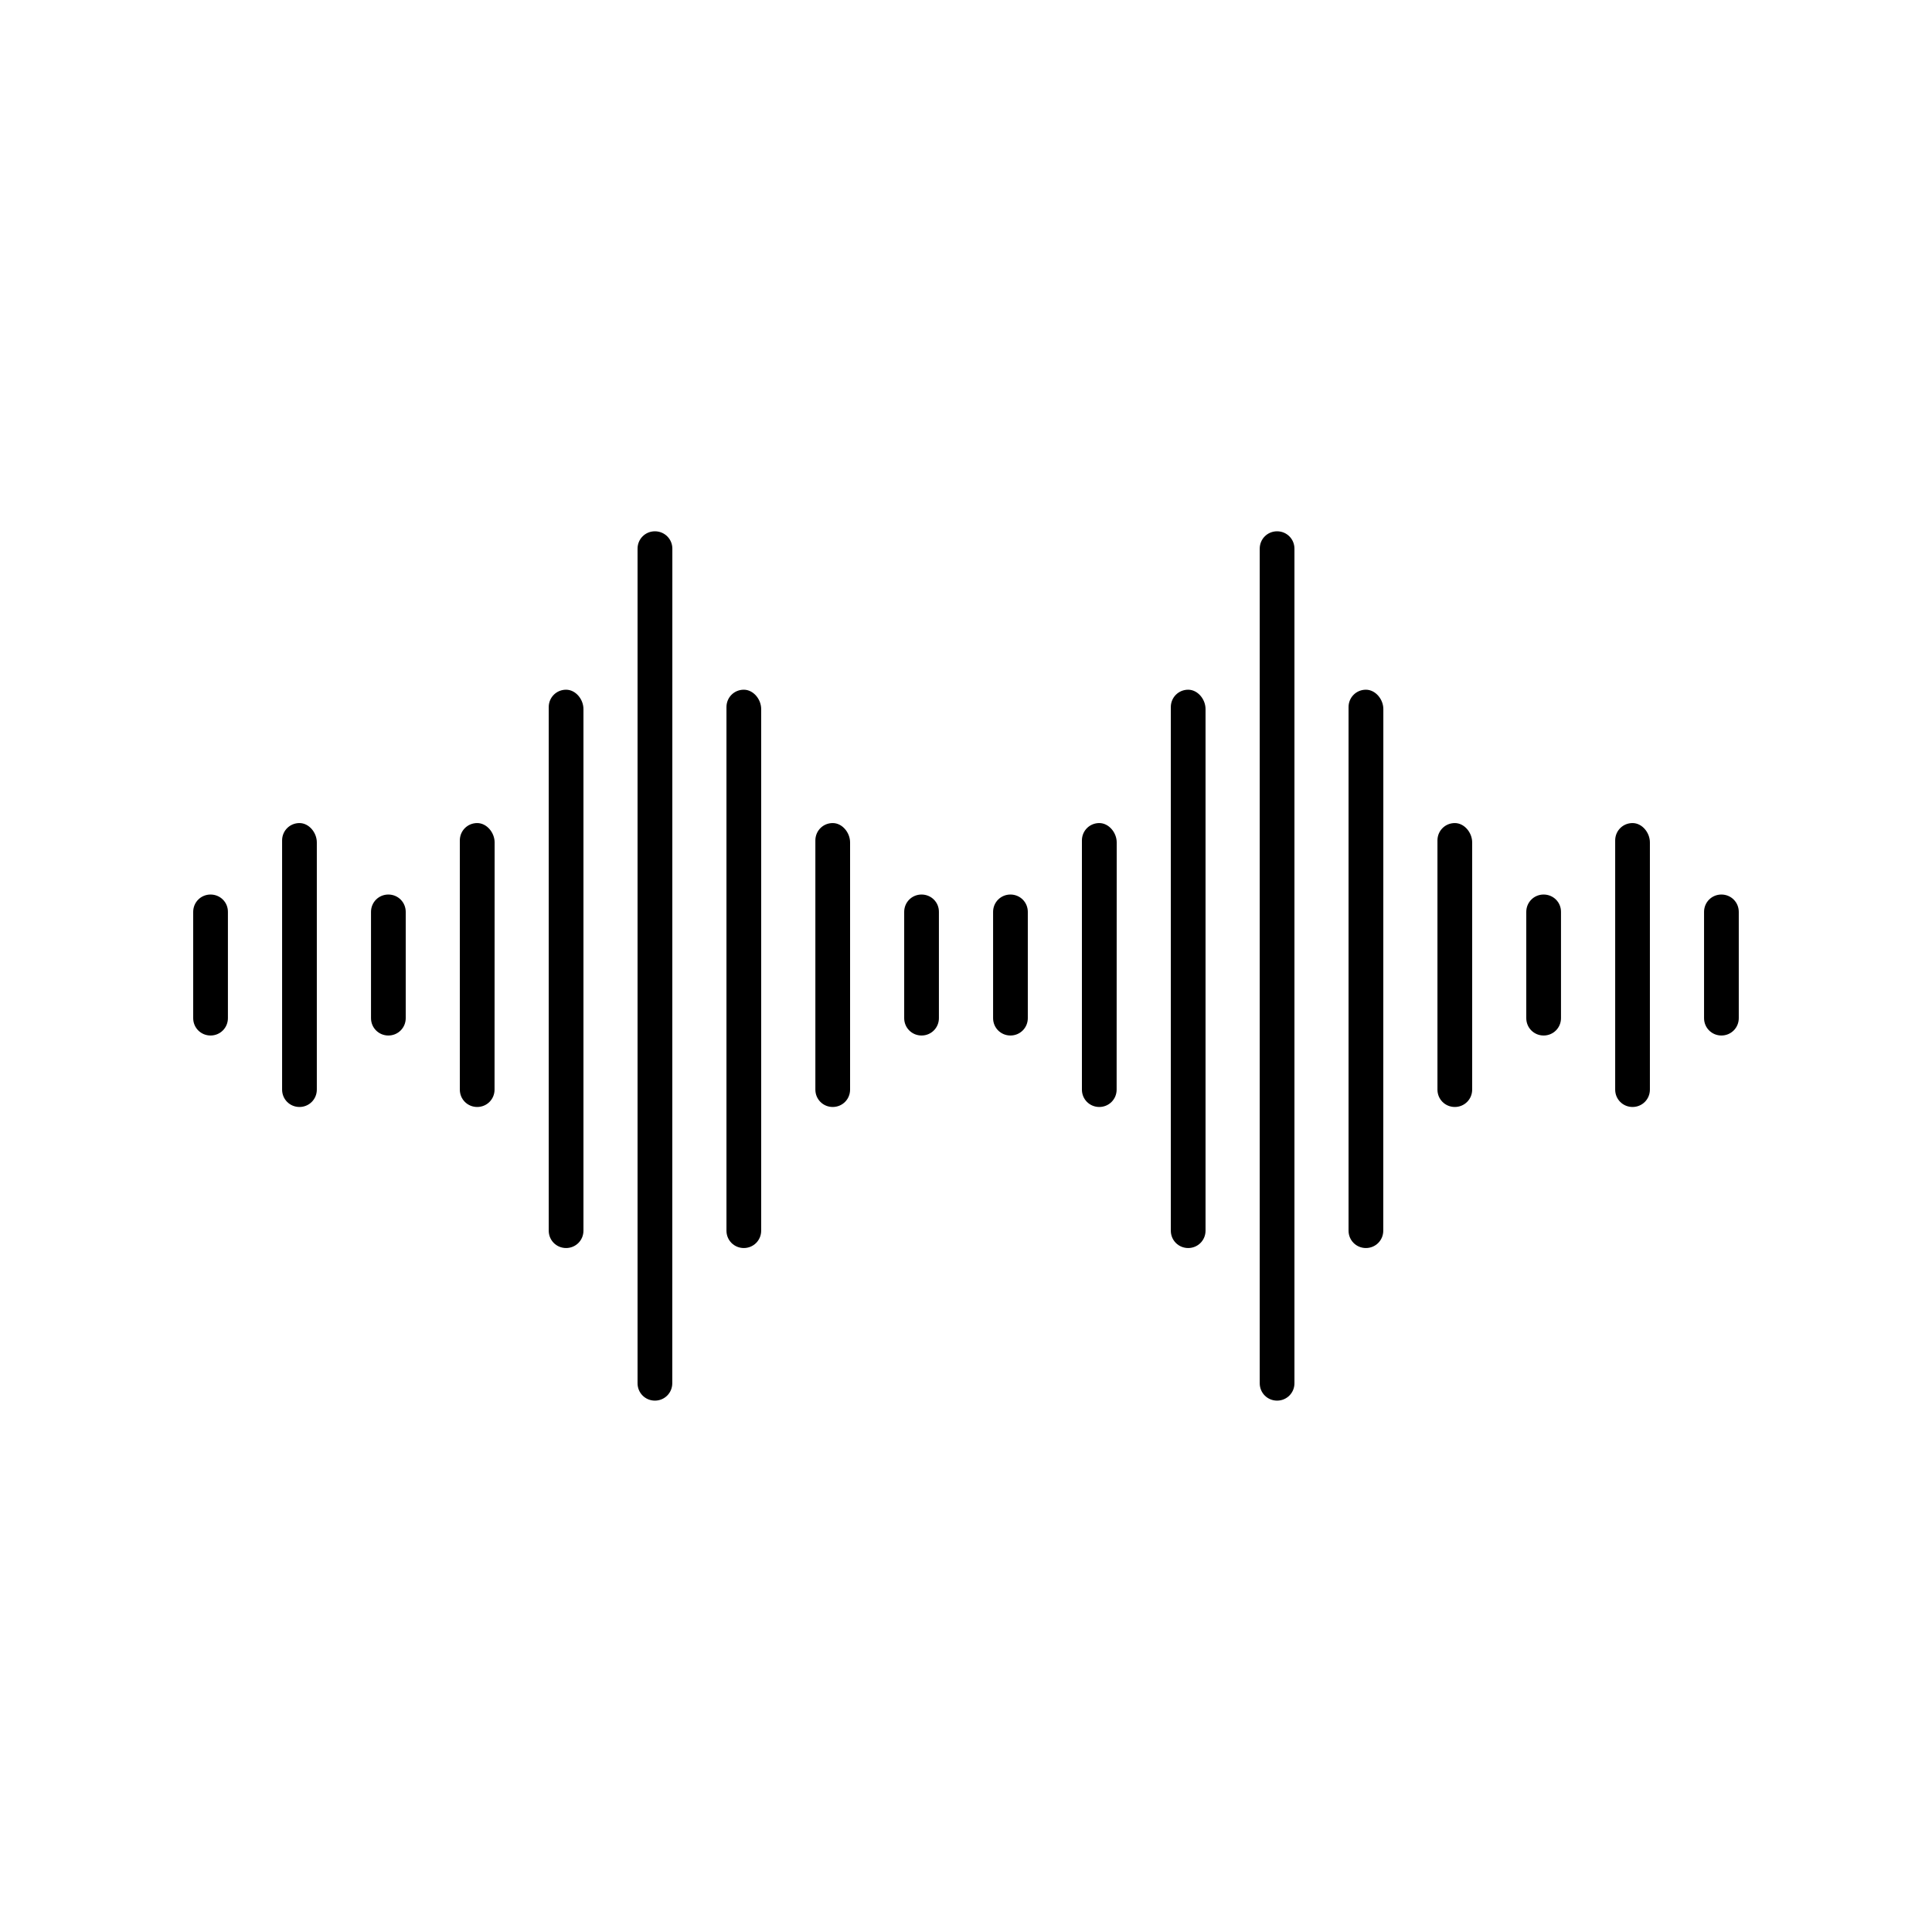 <?xml version="1.0" encoding="UTF-8"?>
<svg width="25pt" height="25pt" version="1.1" viewBox="0 0 1200 1200" xmlns="http://www.w3.org/2000/svg">
 <path d="m130.78 555.61c-6 0-10.781 4.781-10.781 10.781v66c0 6 4.781 10.781 10.781 10.781s10.781-4.781 10.781-10.781v-66c0.047-6-4.781-10.781-10.781-10.781z"/>
 <path d="m186 511.22c-6 0-10.781 4.781-10.781 10.781v154.78c0 6 4.781 10.781 10.781 10.781s10.781-4.781 10.781-10.781v-153.56c0-6-4.781-12-10.781-12z"/>
 <path d="m406.78 330c-6 0-10.781 4.781-10.781 10.781v518.39c0 6 4.781 10.781 10.781 10.781s10.781-4.781 10.781-10.781l0.047-518.39c0-6-4.828-10.781-10.828-10.781z"/>
 <path d="m462 428.39c-6 0-10.781 4.781-10.781 10.781v325.22c0 6 4.781 10.781 10.781 10.781s10.781-4.781 10.781-10.781v-324c0-6-4.781-12-10.781-12z"/>
 <path d="m517.22 511.22c-6 0-10.781 4.781-10.781 10.781v154.78c0 6 4.781 10.781 10.781 10.781s10.781-4.781 10.781-10.781v-153.56c0-6-4.781-12-10.781-12z"/>
 <path d="m572.39 555.61c-6 0-10.781 4.781-10.781 10.781v66c0 6 4.781 10.781 10.781 10.781s10.781-4.781 10.781-10.781v-66c0.047-6-4.781-10.781-10.781-10.781z"/>
 <path d="m351.61 428.39c-6 0-10.781 4.781-10.781 10.781v325.22c0 6 4.781 10.781 10.781 10.781s10.781-4.781 10.781-10.781v-324c0-6-4.781-12-10.781-12z"/>
 <path d="m296.39 511.22c-6 0-10.781 4.781-10.781 10.781v154.78c0 6 4.781 10.781 10.781 10.781s10.781-4.781 10.781-10.781l0.047-153.56c0-6-4.828-12-10.828-12z"/>
 <path d="m241.22 555.61c-6 0-10.781 4.781-10.781 10.781v66c0 6 4.781 10.781 10.781 10.781s10.781-4.781 10.781-10.781v-66c0-6-4.781-10.781-10.781-10.781z"/>
 <path d="m793.22 330c-6 0-10.781 4.781-10.781 10.781v518.39c0 6 4.781 10.781 10.781 10.781s10.781-4.781 10.781-10.781v-518.39c0-6-4.781-10.781-10.781-10.781z"/>
 <path d="m848.39 428.39c-6 0-10.781 4.781-10.781 10.781v325.22c0 6 4.781 10.781 10.781 10.781s10.781-4.781 10.781-10.781l0.047-324c0-6-4.828-12-10.828-12z"/>
 <path d="m903.61 511.22c-6 0-10.781 4.781-10.781 10.781v154.78c0 6 4.781 10.781 10.781 10.781s10.781-4.781 10.781-10.781v-153.56c0-6-4.781-12-10.781-12z"/>
 <path d="m958.78 555.61c-6 0-10.781 4.781-10.781 10.781v66c0 6 4.781 10.781 10.781 10.781s10.781-4.781 10.781-10.781v-66c0.047-6-4.781-10.781-10.781-10.781z"/>
 <path d="m738 428.39c-6 0-10.781 4.781-10.781 10.781v325.22c0 6 4.781 10.781 10.781 10.781s10.781-4.781 10.781-10.781v-324c0-6-4.781-12-10.781-12z"/>
 <path d="m682.78 511.22c-6 0-10.781 4.781-10.781 10.781v154.78c0 6 4.781 10.781 10.781 10.781s10.781-4.781 10.781-10.781l0.047-153.56c0-6-4.828-12-10.828-12z"/>
 <path d="m627.61 555.61c-6 0-10.781 4.781-10.781 10.781v66c0 6 4.781 10.781 10.781 10.781s10.781-4.781 10.781-10.781v-66c0-6-4.781-10.781-10.781-10.781z"/>
 <path d="m1069.2 555.61c-6 0-10.781 4.781-10.781 10.781v66c0 6 4.781 10.781 10.781 10.781s10.781-4.781 10.781-10.781v-66c0-6-4.781-10.781-10.781-10.781z"/>
 <path d="m1014 511.22c-6 0-10.781 4.781-10.781 10.781v154.78c0 6 4.781 10.781 10.781 10.781s10.781-4.781 10.781-10.781v-153.56c0-6-4.781-12-10.781-12z"/>
</svg>
